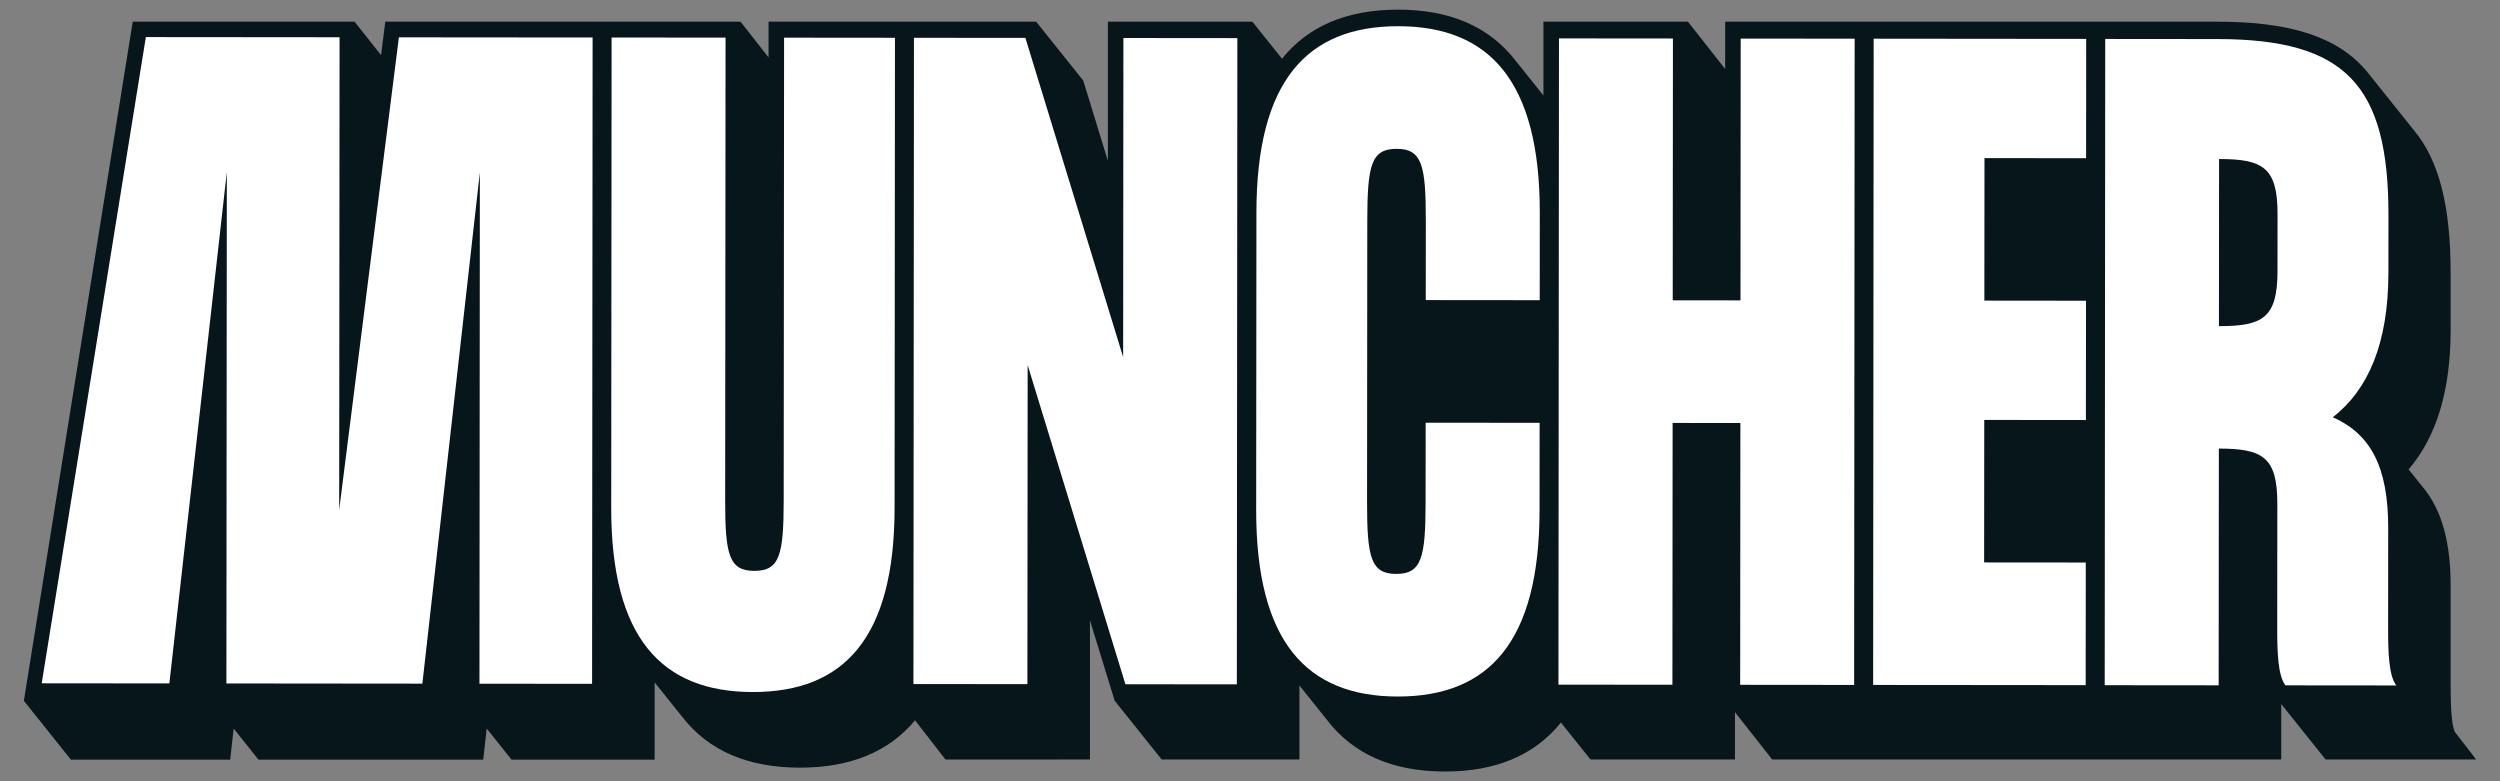 <?xml version="1.0" encoding="utf-8"?>
<!-- Generator: Adobe Illustrator 17.0.0, SVG Export Plug-In . SVG Version: 6.00 Build 0)  -->
<!DOCTYPE svg PUBLIC "-//W3C//DTD SVG 1.1//EN" "http://www.w3.org/Graphics/SVG/1.1/DTD/svg11.dtd">
<svg version="1.1" id="Capa_1" xmlns="http://www.w3.org/2000/svg" xmlns:xlink="http://www.w3.org/1999/xlink" x="0px" y="0px"
	 width="144px" height="45px" viewBox="0 0 144 45" enable-background="new 0 0 144 45" xml:space="preserve">
<rect x="0" y="0" width="144" height="45" fill="#808080" stroke="none"/>
<g>
	<path fill="#06161A" d="M37.707,39.307v4.448h-8.245l-1.428-1.794l-0.2,1.794H14.887l-1.428-1.794l-0.2,1.794H4.084l-2.709-3.388
		L7.645,1.249h12.777l1.528,1.927l0.242-1.927h12.142h0.664h7.658l1.613,2.059V1.249h7.481h0.664h7.269l2.71,3.388l1.422,4.629
		V1.249h8.322l1.7,2.126V3.39c1.51-1.884,3.741-2.835,6.688-2.835c3.007,0,5.271,0.988,6.781,2.95l1.594,1.993
		C88.9,5.5,88.901,5.501,88.902,5.502V1.249h8.322l2.146,2.724V1.249h7.661h0.661h12.675h0.663h6.692
		c4.19,0,6.968,0.865,8.645,2.911l2.657,3.322c1.491,1.771,2.132,4.447,2.132,8.245v3.304c0,3.456-0.815,6.139-2.422,8.007
		c0.017,0.022,0.036,0.043,0.053,0.066c0.017,0.023,0.036,0.044,0.053,0.066c0.017,0.023,0.036,0.044,0.053,0.066
		c0.017,0.023,0.036,0.044,0.053,0.066c0.017,0.022,0.036,0.044,0.053,0.066c0.017,0.022,0.036,0.043,0.053,0.066
		c0.017,0.023,0.036,0.044,0.053,0.066c0.017,0.023,0.036,0.044,0.053,0.067c0.017,0.022,0.036,0.043,0.053,0.066
		c0.017,0.023,0.036,0.044,0.053,0.066c0.017,0.023,0.036,0.044,0.053,0.067c0.017,0.023,0.036,0.044,0.053,0.066
		c0.017,0.022,0.036,0.044,0.053,0.066c0.017,0.023,0.036,0.044,0.053,0.066c0.017,0.022,0.036,0.043,0.053,0.066
		c0.017,0.023,0.036,0.044,0.053,0.066c0.017,0.023,0.036,0.044,0.053,0.066c0.017,0.023,0.036,0.044,0.053,0.066
		c0.991,1.289,1.467,3.093,1.467,5.501v5.77c0,1.558,0.091,2.466,0.272,2.699l1.199,1.55h-8.673l-2.556-3.196v3.196h-7.658h-0.664
		h-12.675h-0.661h-7.661l-2.146-2.724v2.724h-8.322l-1.7-2.126v-0.004c-1.509,1.876-3.738,2.823-6.678,2.823
		c-3.007,0-5.271-0.988-6.781-2.95l-1.606-2.008v4.265h-7.933l-2.71-3.388l-1.422-4.629v8.017H54.46l-1.753-2.258
		c-1.508,1.812-3.718,2.727-6.623,2.727c-3.011,0-5.276-0.98-6.786-2.925L37.707,39.307z"/>
	<g>
		<path fill="#FFFFFF" d="M51.528,29.259c-0.006,7.492-2.917,10.607-8.17,10.602c-5.252-0.005-8.158-3.125-8.152-10.617
			l0.022-27.083l6.564,0.006l-0.022,26.618c-0.003,3.164,0.218,4.095,1.682,4.097c1.464,0.001,1.686-0.929,1.689-4.094L45.163,2.17
			l6.387,0.006L51.528,29.259z"/>
		<path fill="#FFFFFF" d="M71.272,2.195l-0.03,37.224l-6.419-0.006l-5.63-18.385l-0.015,18.379l-6.564-0.006l0.03-37.224
			l6.419,0.006l5.63,18.385l0.015-18.379L71.272,2.195z"/>
		<path fill="#FFFFFF" d="M82.127,12.718c0.003-3.202-0.218-4.144-1.682-4.145c-1.464-0.001-1.686,0.94-1.689,4.142l-0.013,16.197
			c-0.003,3.202,0.218,4.144,1.682,4.145c1.464,0.001,1.686-0.94,1.689-4.142l0.004-4.567l6.564,0.006l-0.004,5.038
			c-0.006,7.581-2.917,10.733-8.17,10.728c-5.252-0.005-8.158-3.162-8.152-10.743l0.014-17.139
			c0.006-7.581,2.917-10.733,8.17-10.728c5.252,0.005,8.159,3.163,8.152,10.743l-0.004,5.038l-6.564-0.006L82.127,12.718z"/>
		<path fill="#FFFFFF" d="M106.828,2.228l-0.03,37.224l-6.564-0.006l0.012-15.08l-3.903-0.004l-0.012,15.08l-6.564-0.006
			l0.03-37.224l6.564,0.006l-0.012,15.08l3.903,0.004l0.012-15.08L106.828,2.228z"/>
		<path fill="#FFFFFF" d="M138.027,39.482l-6.386-0.006c-0.432-0.559-0.474-1.908-0.473-3.304l0.006-7.166
			c0.002-2.699-0.862-3.165-3.368-3.167l-0.011,13.635l-6.564-0.006l0.03-37.224l6.477,0.006c7.384,0.007,9.843,2.661,9.837,10.153
			l-0.003,3.304c-0.003,4.095-1.171,6.746-3.202,8.326c2.201,0.979,3.193,2.888,3.19,6.378l-0.005,5.77
			C137.553,37.573,137.595,38.923,138.027,39.482z M127.819,9.16l-0.008,9.626c2.507,0.002,3.371-0.462,3.373-3.159l0.003-3.302
			C131.189,9.628,130.325,9.162,127.819,9.16z"/>
		<path fill="#FFFFFF" d="M2.402,39.358L8.401,2.136l11.158,0.01l-0.022,27.223L22.976,2.15l11.158,0.01l-0.03,37.228l-6.487-0.006
			L27.64,9.925l-3.311,29.453l-11.288-0.011l0.024-29.456L9.755,39.365L2.402,39.358z"/>
		<path fill="#FFFFFF" d="M114.306,9.108l-0.007,8.208l5.855,0.006l-0.006,6.872l-5.855-0.006l-0.007,8.208l5.855,0.005
			l-0.006,7.063l-12.242-0.011l0.03-37.224l12.242,0.012l-0.006,6.872L114.306,9.108z"/>
	</g>
</g>
</svg>

